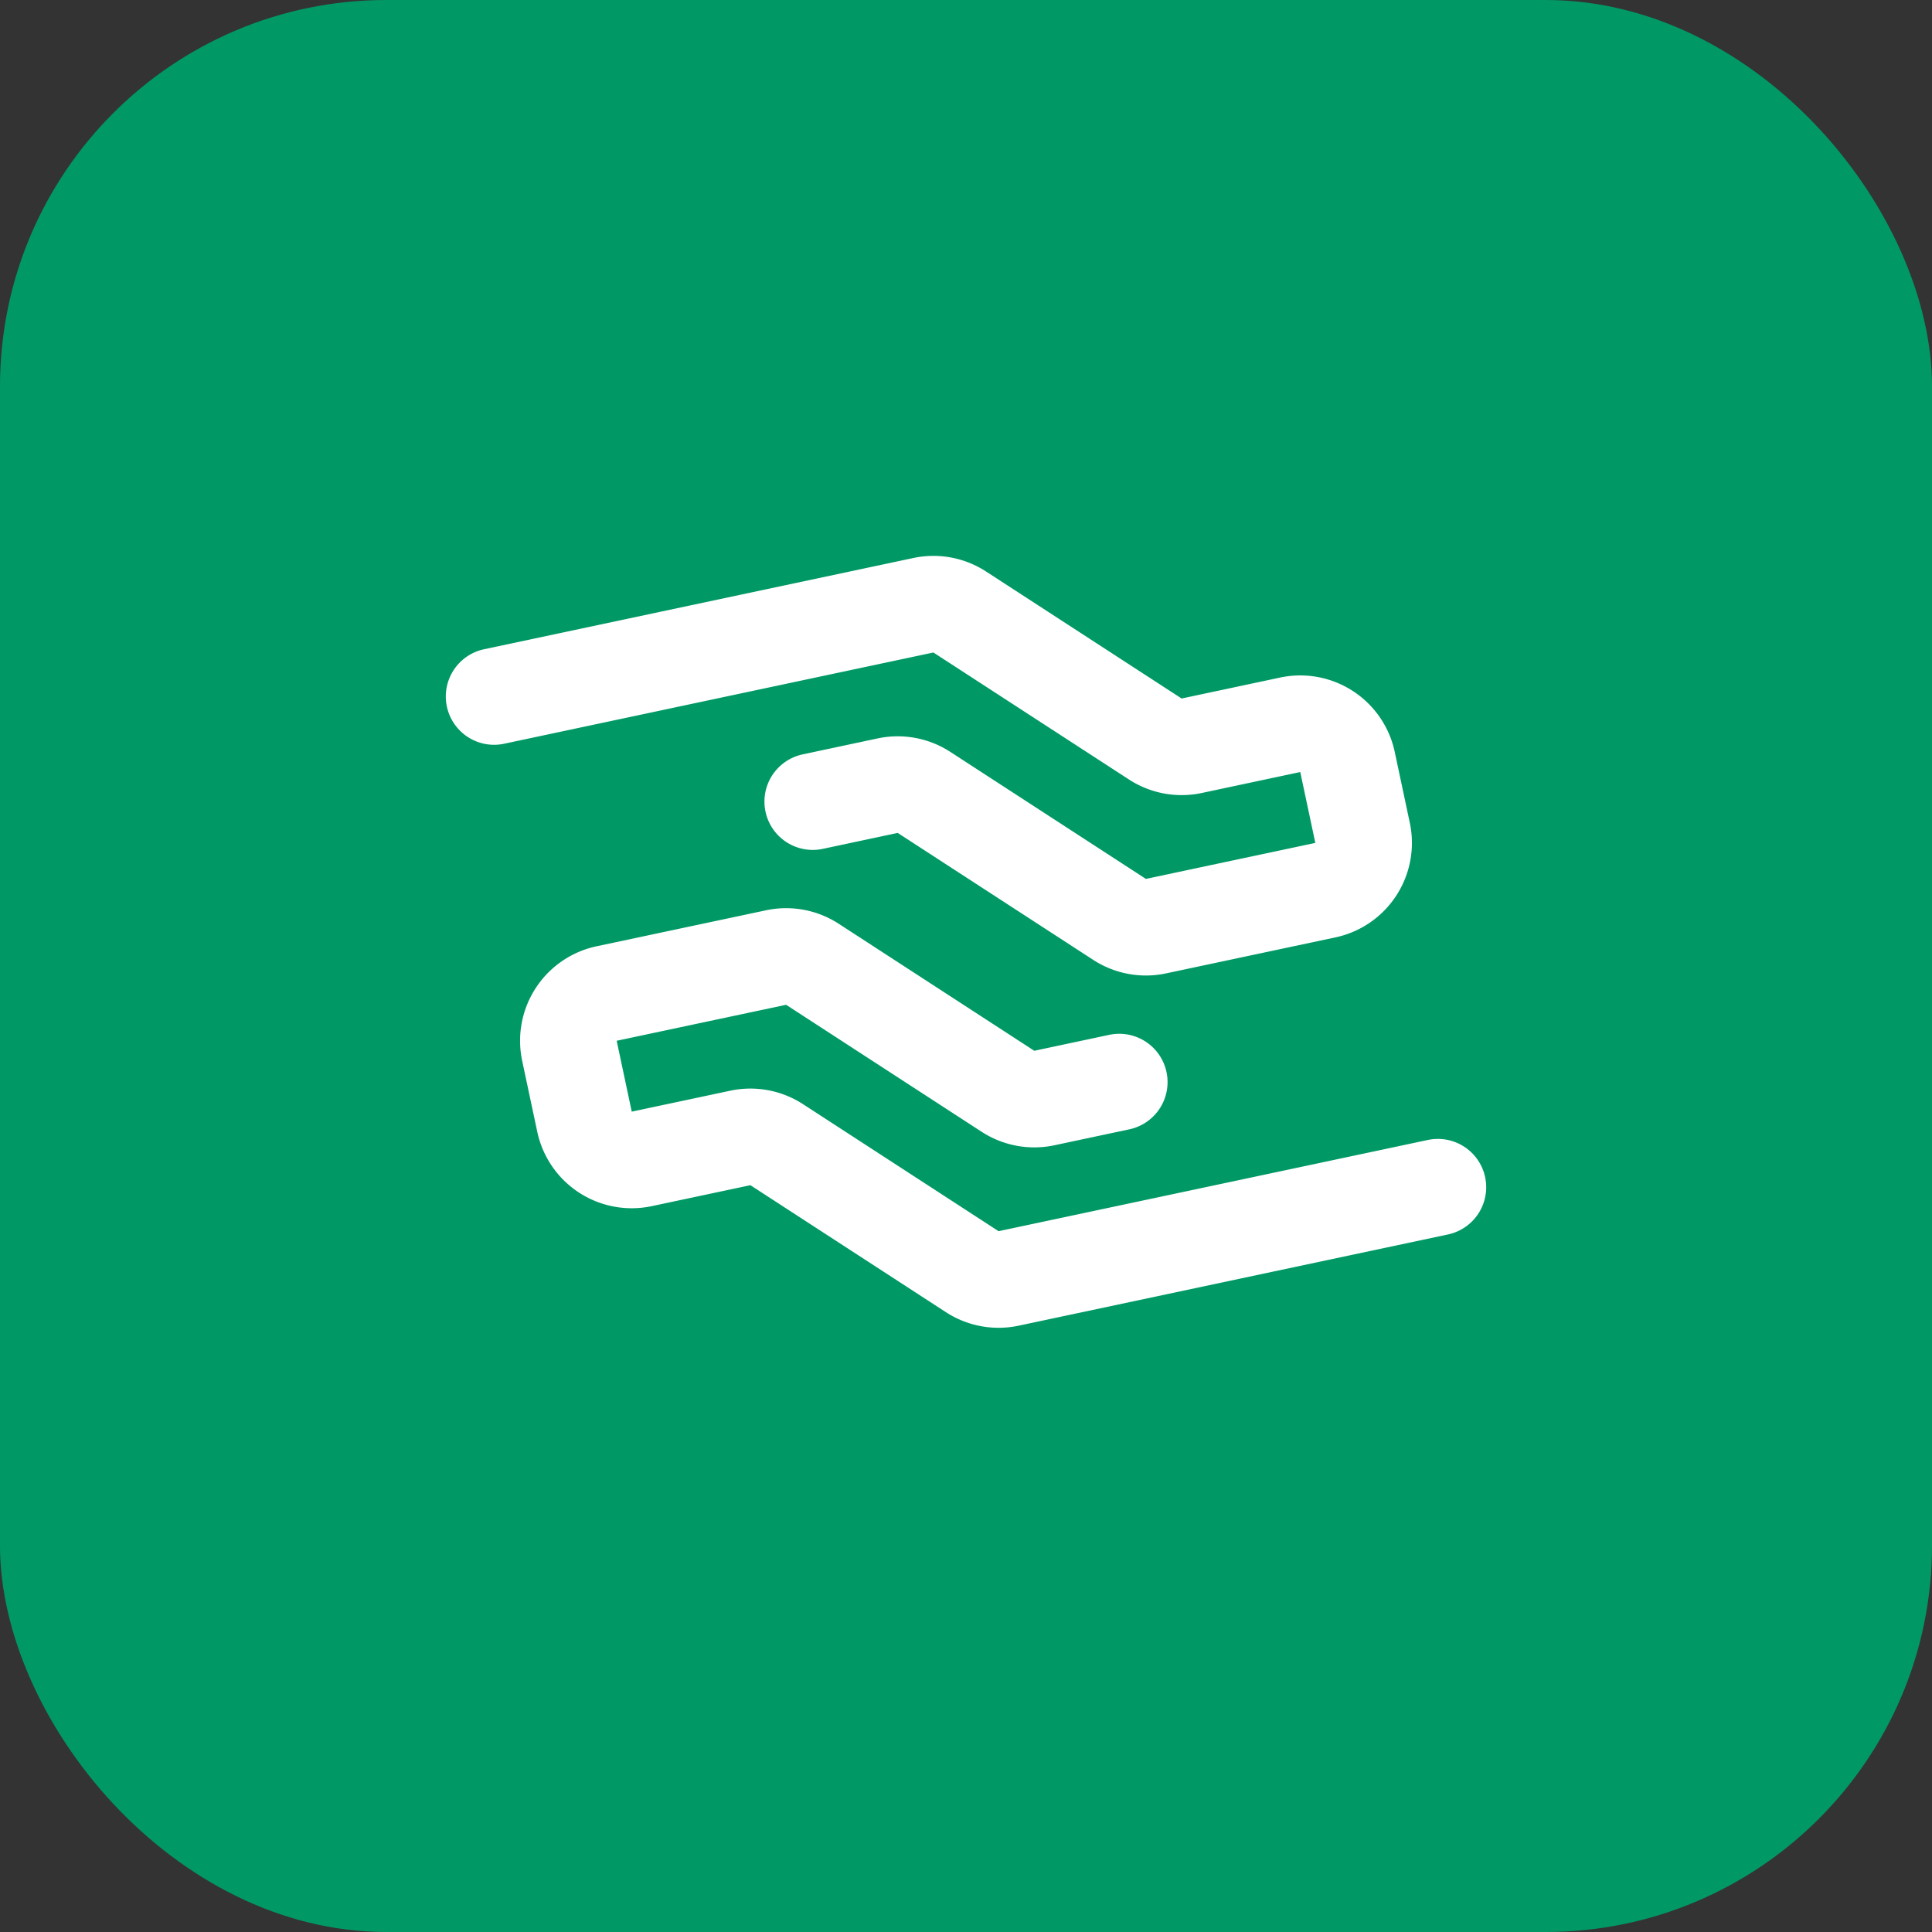 <svg xmlns="http://www.w3.org/2000/svg" width="80.0" height="80.0" viewBox="-16.0 -16.0 80.0 80.0">
  <rect x="-16.0" y="-16.0" width="80.0" height="80.0" fill="#333333" stroke="none"/>
  <rect x="-16.0" y="-16.0" width="80.0" height="80.0" rx="16.0" ry="16.0" fill="#009966"/>
  <path fill="none" stroke="white" stroke-linecap="round" stroke-width="4" d="m4.46 12.84l17.775-3.778a2 2 0 0 1 1.506.28l8.098 5.259a2 2 0 0 0 1.505.279l4.081-.868a2 2 0 0 1 2.372 1.54l.624 2.935a2 2 0 0 1-1.54 2.372l-7.015 1.491a2 2 0 0 1-1.506-.279l-8.098-5.259a2 2 0 0 0-1.506-.279l-3.102.66M43.54 33.16l-17.775 3.777a2 2 0 0 1-1.506-.279l-8.098-5.26a2 2 0 0 0-1.506-.278l-4.08.867a2 2 0 0 1-2.372-1.54l-.624-2.935a2 2 0 0 1 1.54-2.372l7.015-1.49a2 2 0 0 1 1.506.278l8.098 5.26a2 2 0 0 0 1.506.279l3.102-.66"/> 
</svg>
<!-- the rx and ry properties of the rect are responsible for rounding -->